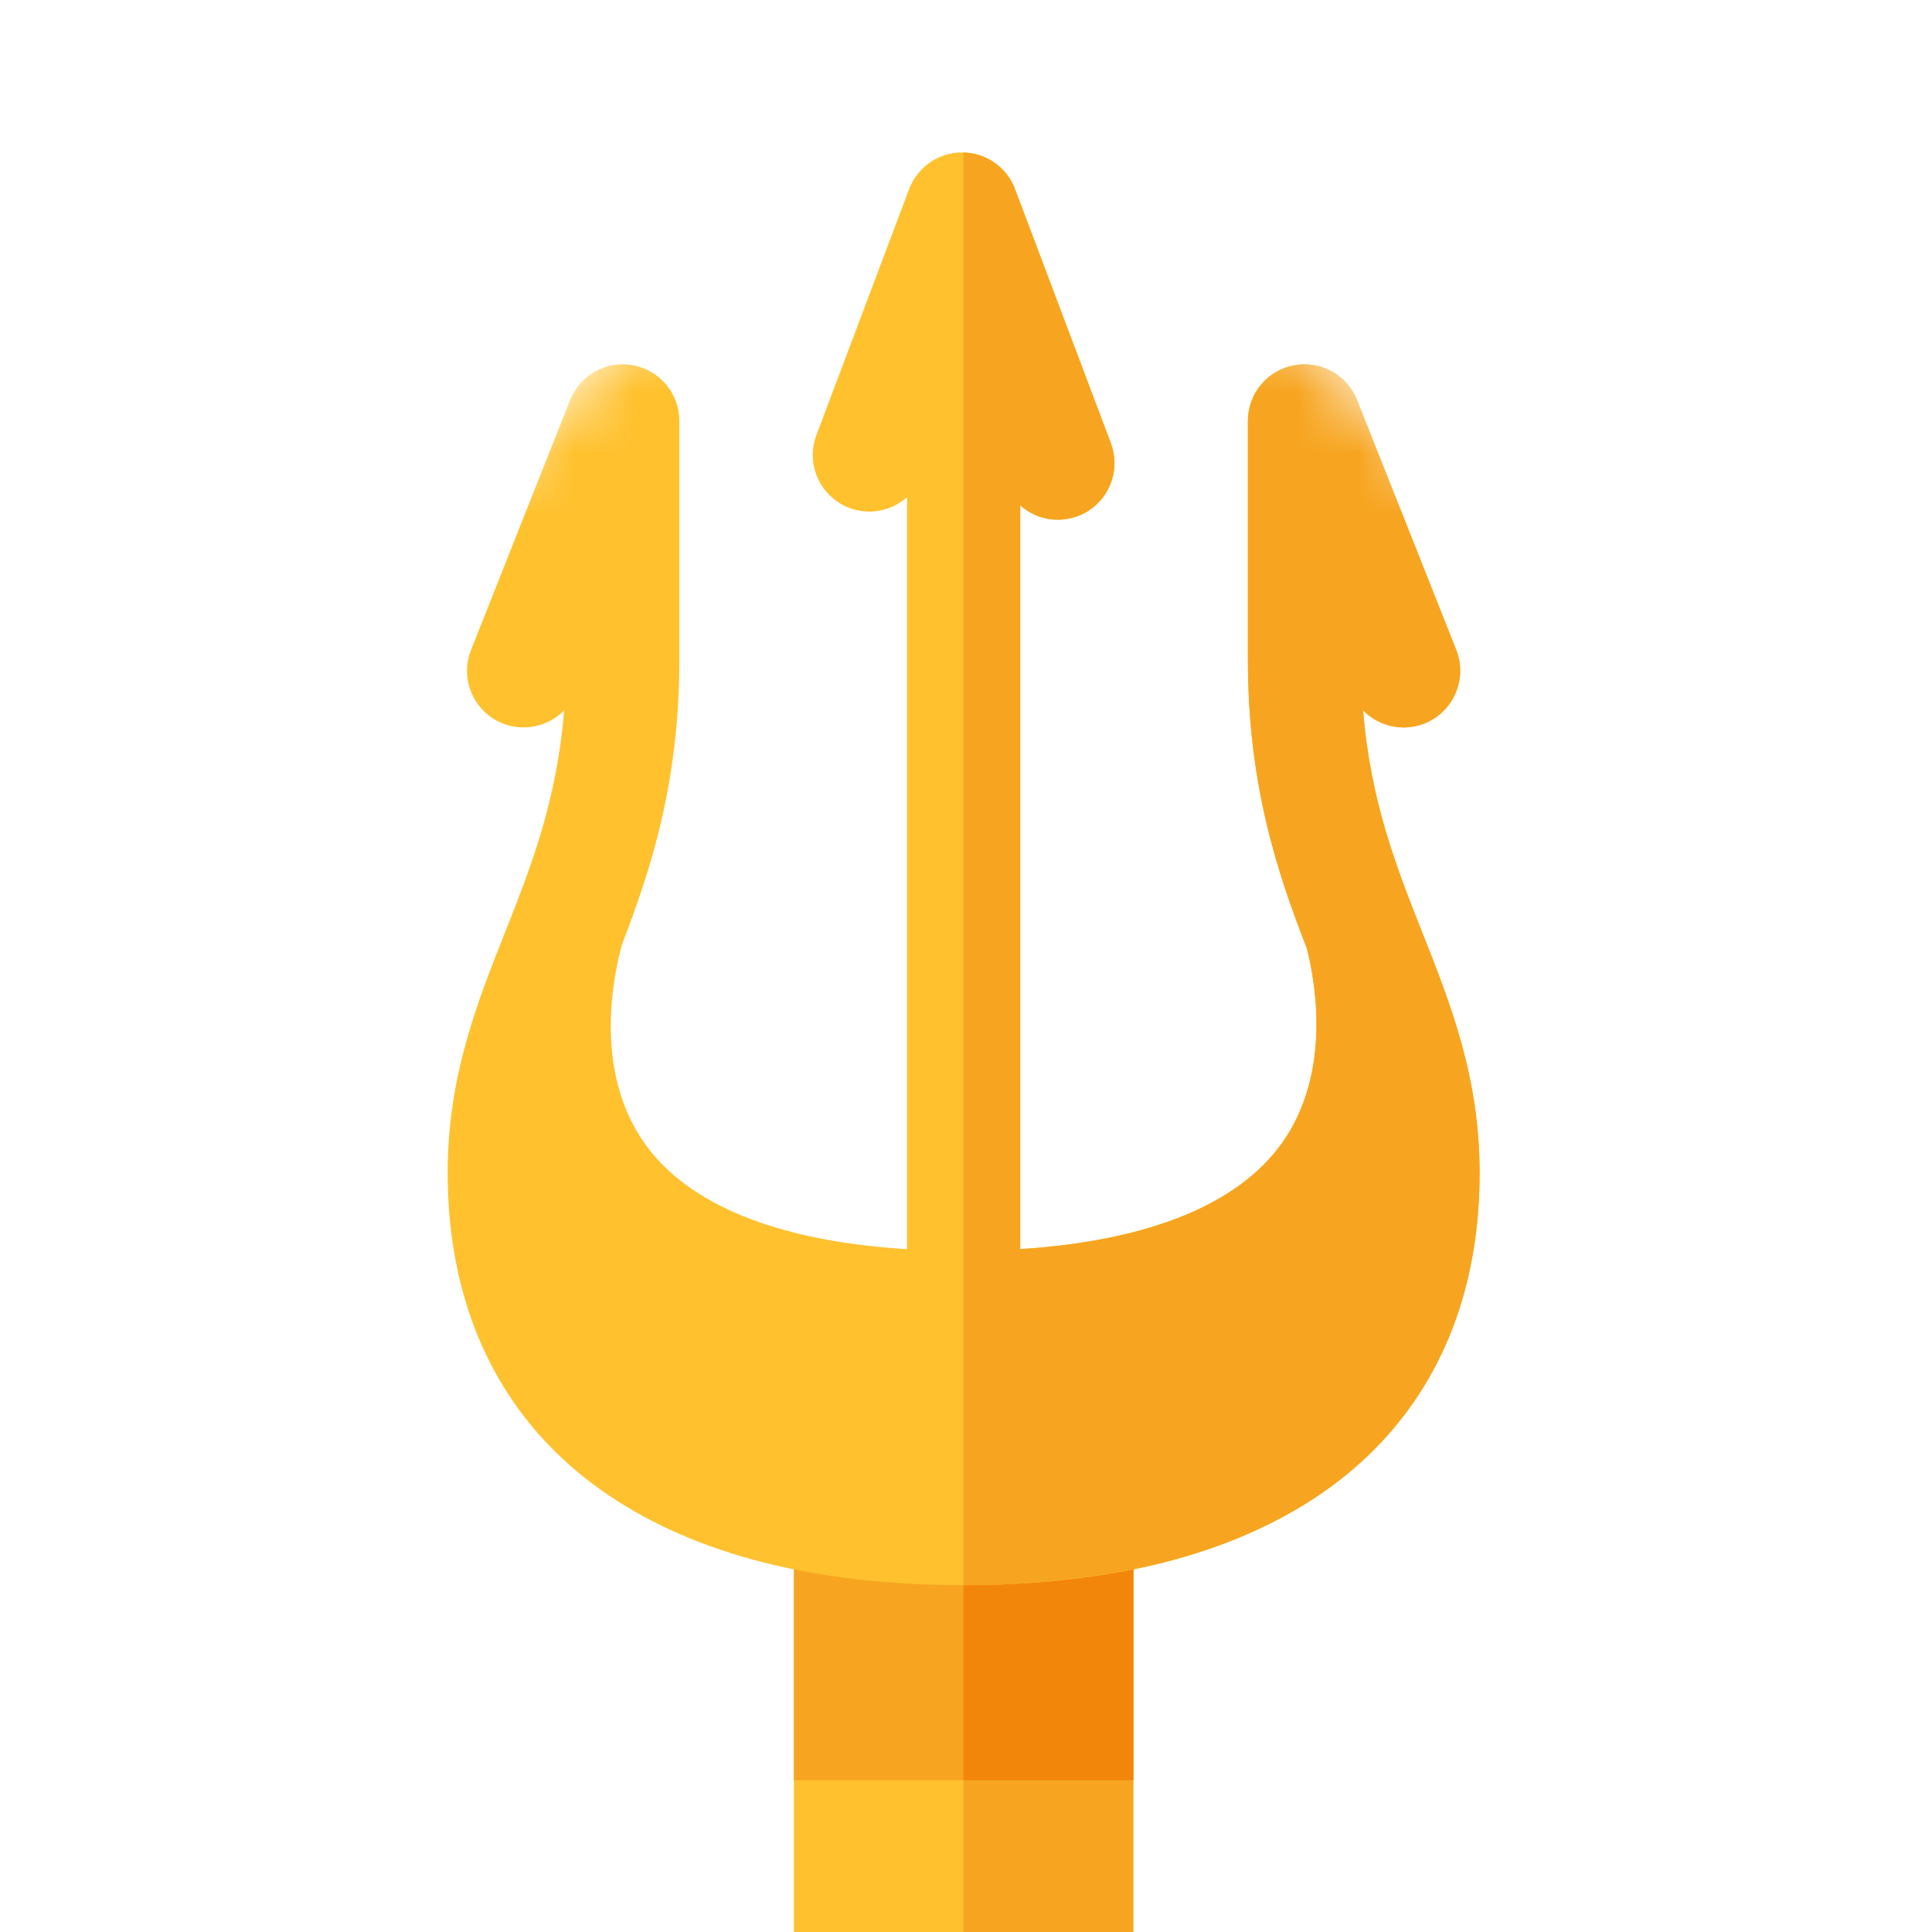 <svg width="32" height="32" viewBox="0 0 32 32" fill="none" xmlns="http://www.w3.org/2000/svg">
<g clip-path="url(#clip0_5886_3673)">
<path d="M13.15 42.444L15.961 45.255L18.771 42.444L18.771 25.267L13.15 25.267L13.15 42.444Z" fill="#FFC12E"/>
<path d="M15.957 45.251L15.961 45.255L18.771 42.444L18.771 25.267L15.957 25.267L15.957 45.251Z" fill="#F7A520"/>
<path d="M13.15 29.485H18.771L18.772 25.267L13.15 25.267V29.485Z" fill="#F7A520"/>
<path d="M18.772 29.485L18.772 25.267L15.957 25.267L15.957 29.485H18.772Z" fill="#F2860A"/>
<mask id="mask0_5886_3673" style="mask-type:luminance" maskUnits="userSpaceOnUse" x="-7" y="0" width="46" height="46">
<path d="M-6.667 22.627L15.961 -8.74669e-06L38.588 22.627L15.961 45.255L-6.667 22.627Z" fill="white"/>
</mask>
<g mask="url(#mask0_5886_3673)">
<path d="M21.431 6.051C20.989 6.135 20.669 6.522 20.669 6.972V8.48V10.924C20.669 13.002 21.157 14.454 21.646 15.71C21.797 16.308 22.047 17.78 21.241 18.922C20.517 19.949 19.025 20.553 16.898 20.689L16.898 8.37C17.15 8.595 17.515 8.675 17.852 8.548C17.981 8.5 18.093 8.426 18.184 8.334C18.437 8.082 18.533 7.696 18.399 7.34L16.812 3.132C16.675 2.767 16.326 2.525 15.935 2.525C15.545 2.525 15.196 2.767 15.058 3.132L13.523 7.205C13.34 7.69 13.585 8.23 14.069 8.413C14.407 8.54 14.771 8.46 15.023 8.235L15.023 20.69C12.886 20.559 11.39 19.957 10.67 18.928C9.83 17.731 10.156 16.169 10.305 15.634C10.783 14.395 11.252 12.96 11.252 10.924L11.252 8.48V6.972C11.252 6.522 10.933 6.135 10.491 6.051C10.049 5.966 9.609 6.208 9.443 6.626L7.802 10.765C7.611 11.247 7.846 11.792 8.328 11.983C8.69 12.126 9.088 12.028 9.344 11.766C9.222 13.28 8.785 14.384 8.359 15.458C7.895 16.629 7.415 17.84 7.415 19.428C7.415 21.744 8.336 23.589 10.078 24.765C11.543 25.754 13.523 26.255 15.961 26.255C18.399 26.255 20.378 25.754 21.844 24.765C22.177 24.54 22.48 24.291 22.752 24.018C23.904 22.866 24.507 21.301 24.507 19.428C24.507 17.84 24.026 16.629 23.562 15.458C23.137 14.384 22.699 13.28 22.577 11.766C22.834 12.028 23.232 12.126 23.594 11.983C23.717 11.934 23.823 11.862 23.911 11.774C24.167 11.518 24.262 11.124 24.12 10.765L22.478 6.626C22.312 6.208 21.872 5.966 21.431 6.051Z" fill="#FFC12E"/>
<path d="M24.12 10.765L22.478 6.626C22.312 6.208 21.872 5.966 21.431 6.051C20.988 6.135 20.669 6.522 20.669 6.972L20.669 8.48L20.669 10.924C20.669 13.002 21.157 14.454 21.646 15.71C21.797 16.308 22.046 17.78 21.241 18.922C20.517 19.949 19.025 20.553 16.898 20.689L16.898 8.37C17.15 8.595 17.515 8.675 17.852 8.548C17.981 8.5 18.093 8.426 18.184 8.334C18.437 8.082 18.533 7.696 18.399 7.34L16.812 3.132C16.677 2.773 16.338 2.535 15.957 2.526L15.957 26.255C15.958 26.255 15.959 26.255 15.961 26.255C18.399 26.255 20.378 25.754 21.844 24.765C22.177 24.54 22.48 24.291 22.752 24.018C23.904 22.866 24.507 21.301 24.507 19.428C24.507 17.84 24.026 16.629 23.562 15.458C23.137 14.384 22.699 13.28 22.577 11.766C22.834 12.028 23.232 12.126 23.594 11.983C23.717 11.934 23.823 11.862 23.911 11.774C24.167 11.518 24.262 11.124 24.12 10.765Z" fill="#F7A520"/>
</g>
</g>
<defs>
<clipPath id="clip0_5886_3673">
<rect width="32" height="32" fill="white"/>
</clipPath>
</defs>
</svg>

